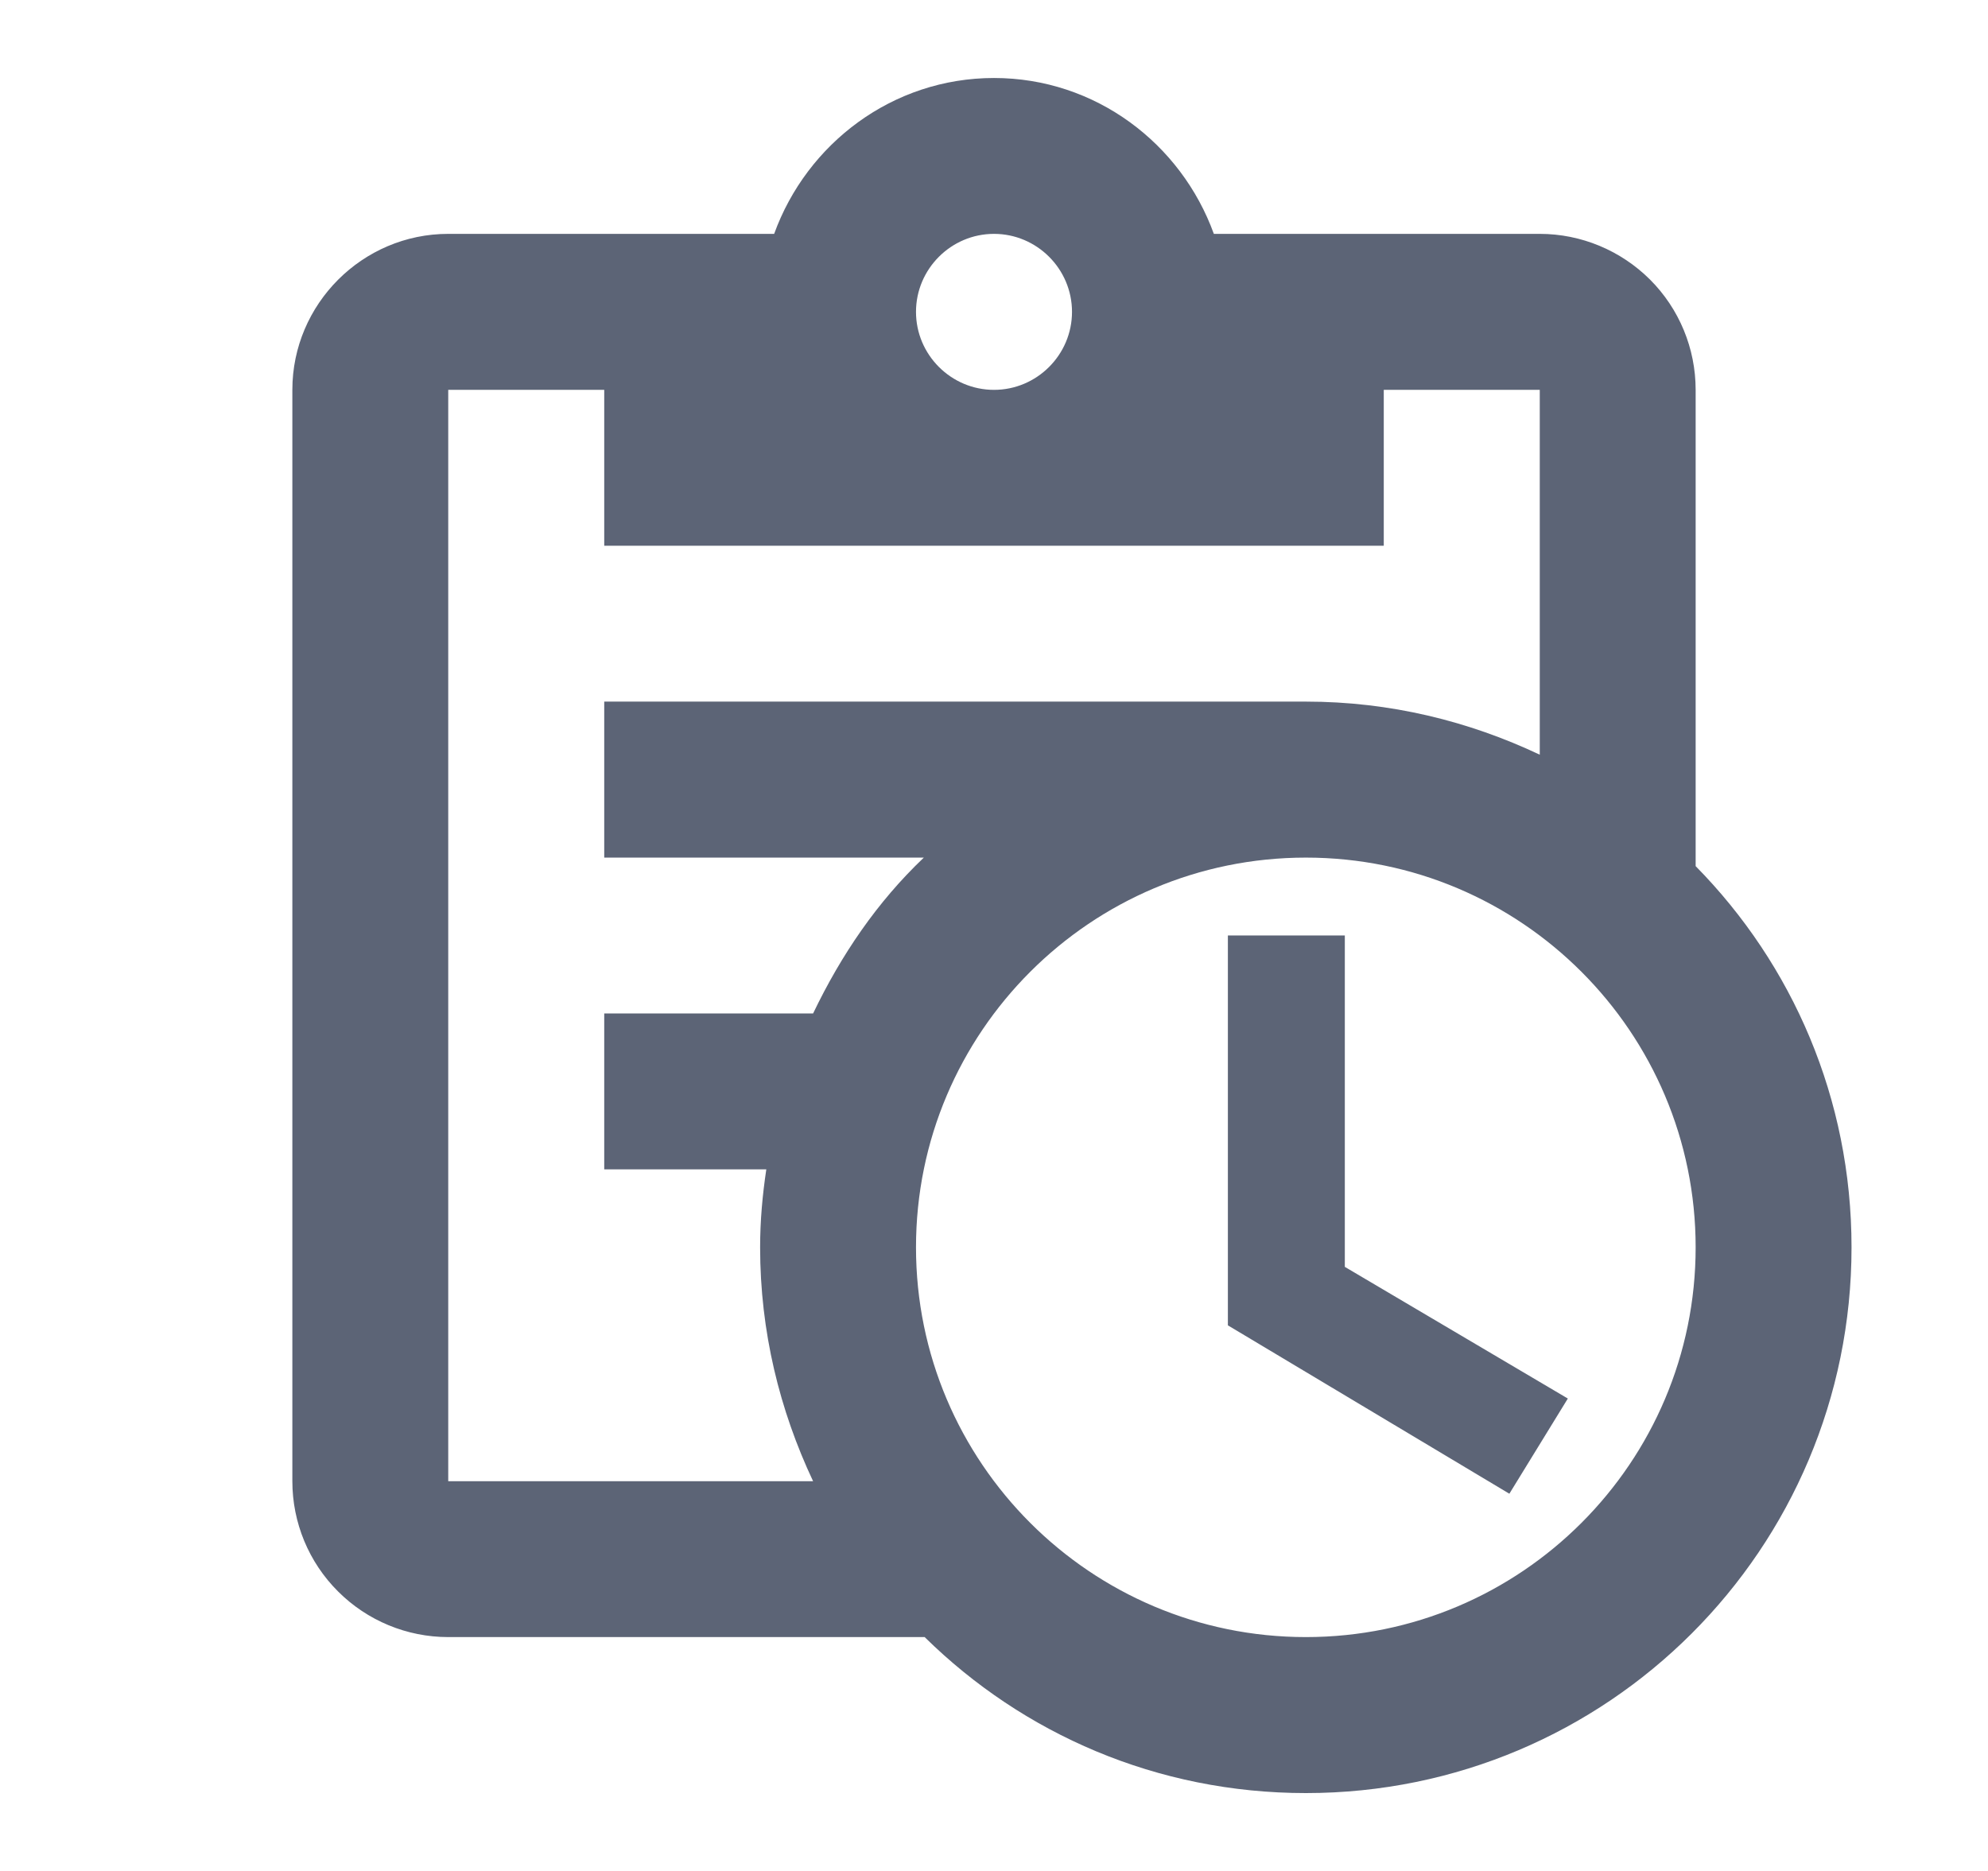 <svg width="17" height="16" viewBox="0 0 17 16" fill="none" xmlns="http://www.w3.org/2000/svg">
<path d="M14.5 7.407V3.334C14.5 2.98 14.36 2.641 14.11 2.391C13.859 2.141 13.52 2 13.167 2H10.38C10.1 1.227 9.367 0.667 8.5 0.667C7.633 0.667 6.9 1.227 6.62 2H3.833C3.1 2 2.5 2.6 2.5 3.334V12.667C2.5 13.021 2.64 13.36 2.891 13.61C3.141 13.86 3.48 14 3.833 14H7.907C8.747 14.827 9.893 15.334 11.167 15.334C13.747 15.334 15.833 13.247 15.833 10.667C15.833 9.394 15.327 8.247 14.5 7.407ZM8.5 2C8.867 2 9.167 2.3 9.167 2.667C9.167 3.034 8.867 3.334 8.5 3.334C8.133 3.334 7.833 3.034 7.833 2.667C7.833 2.3 8.133 2 8.5 2ZM3.833 12.667V3.334H5.167V4.667H11.833V3.334H13.167V6.454C12.56 6.167 11.887 6 11.167 6H5.167V7.334H7.9C7.5 7.714 7.193 8.167 6.953 8.667H5.167V10H6.553C6.52 10.22 6.5 10.44 6.5 10.667C6.5 11.387 6.667 12.06 6.953 12.667H3.833ZM11.167 14C9.327 14 7.833 12.507 7.833 10.667C7.833 8.827 9.327 7.334 11.167 7.334C13.007 7.334 14.5 8.827 14.5 10.667C14.5 12.507 13.007 14 11.167 14ZM11.5 10.834L13.407 11.96L12.907 12.774L10.5 11.334V8H11.5V10.834Z" fill="#5C6476"/>
</svg>
